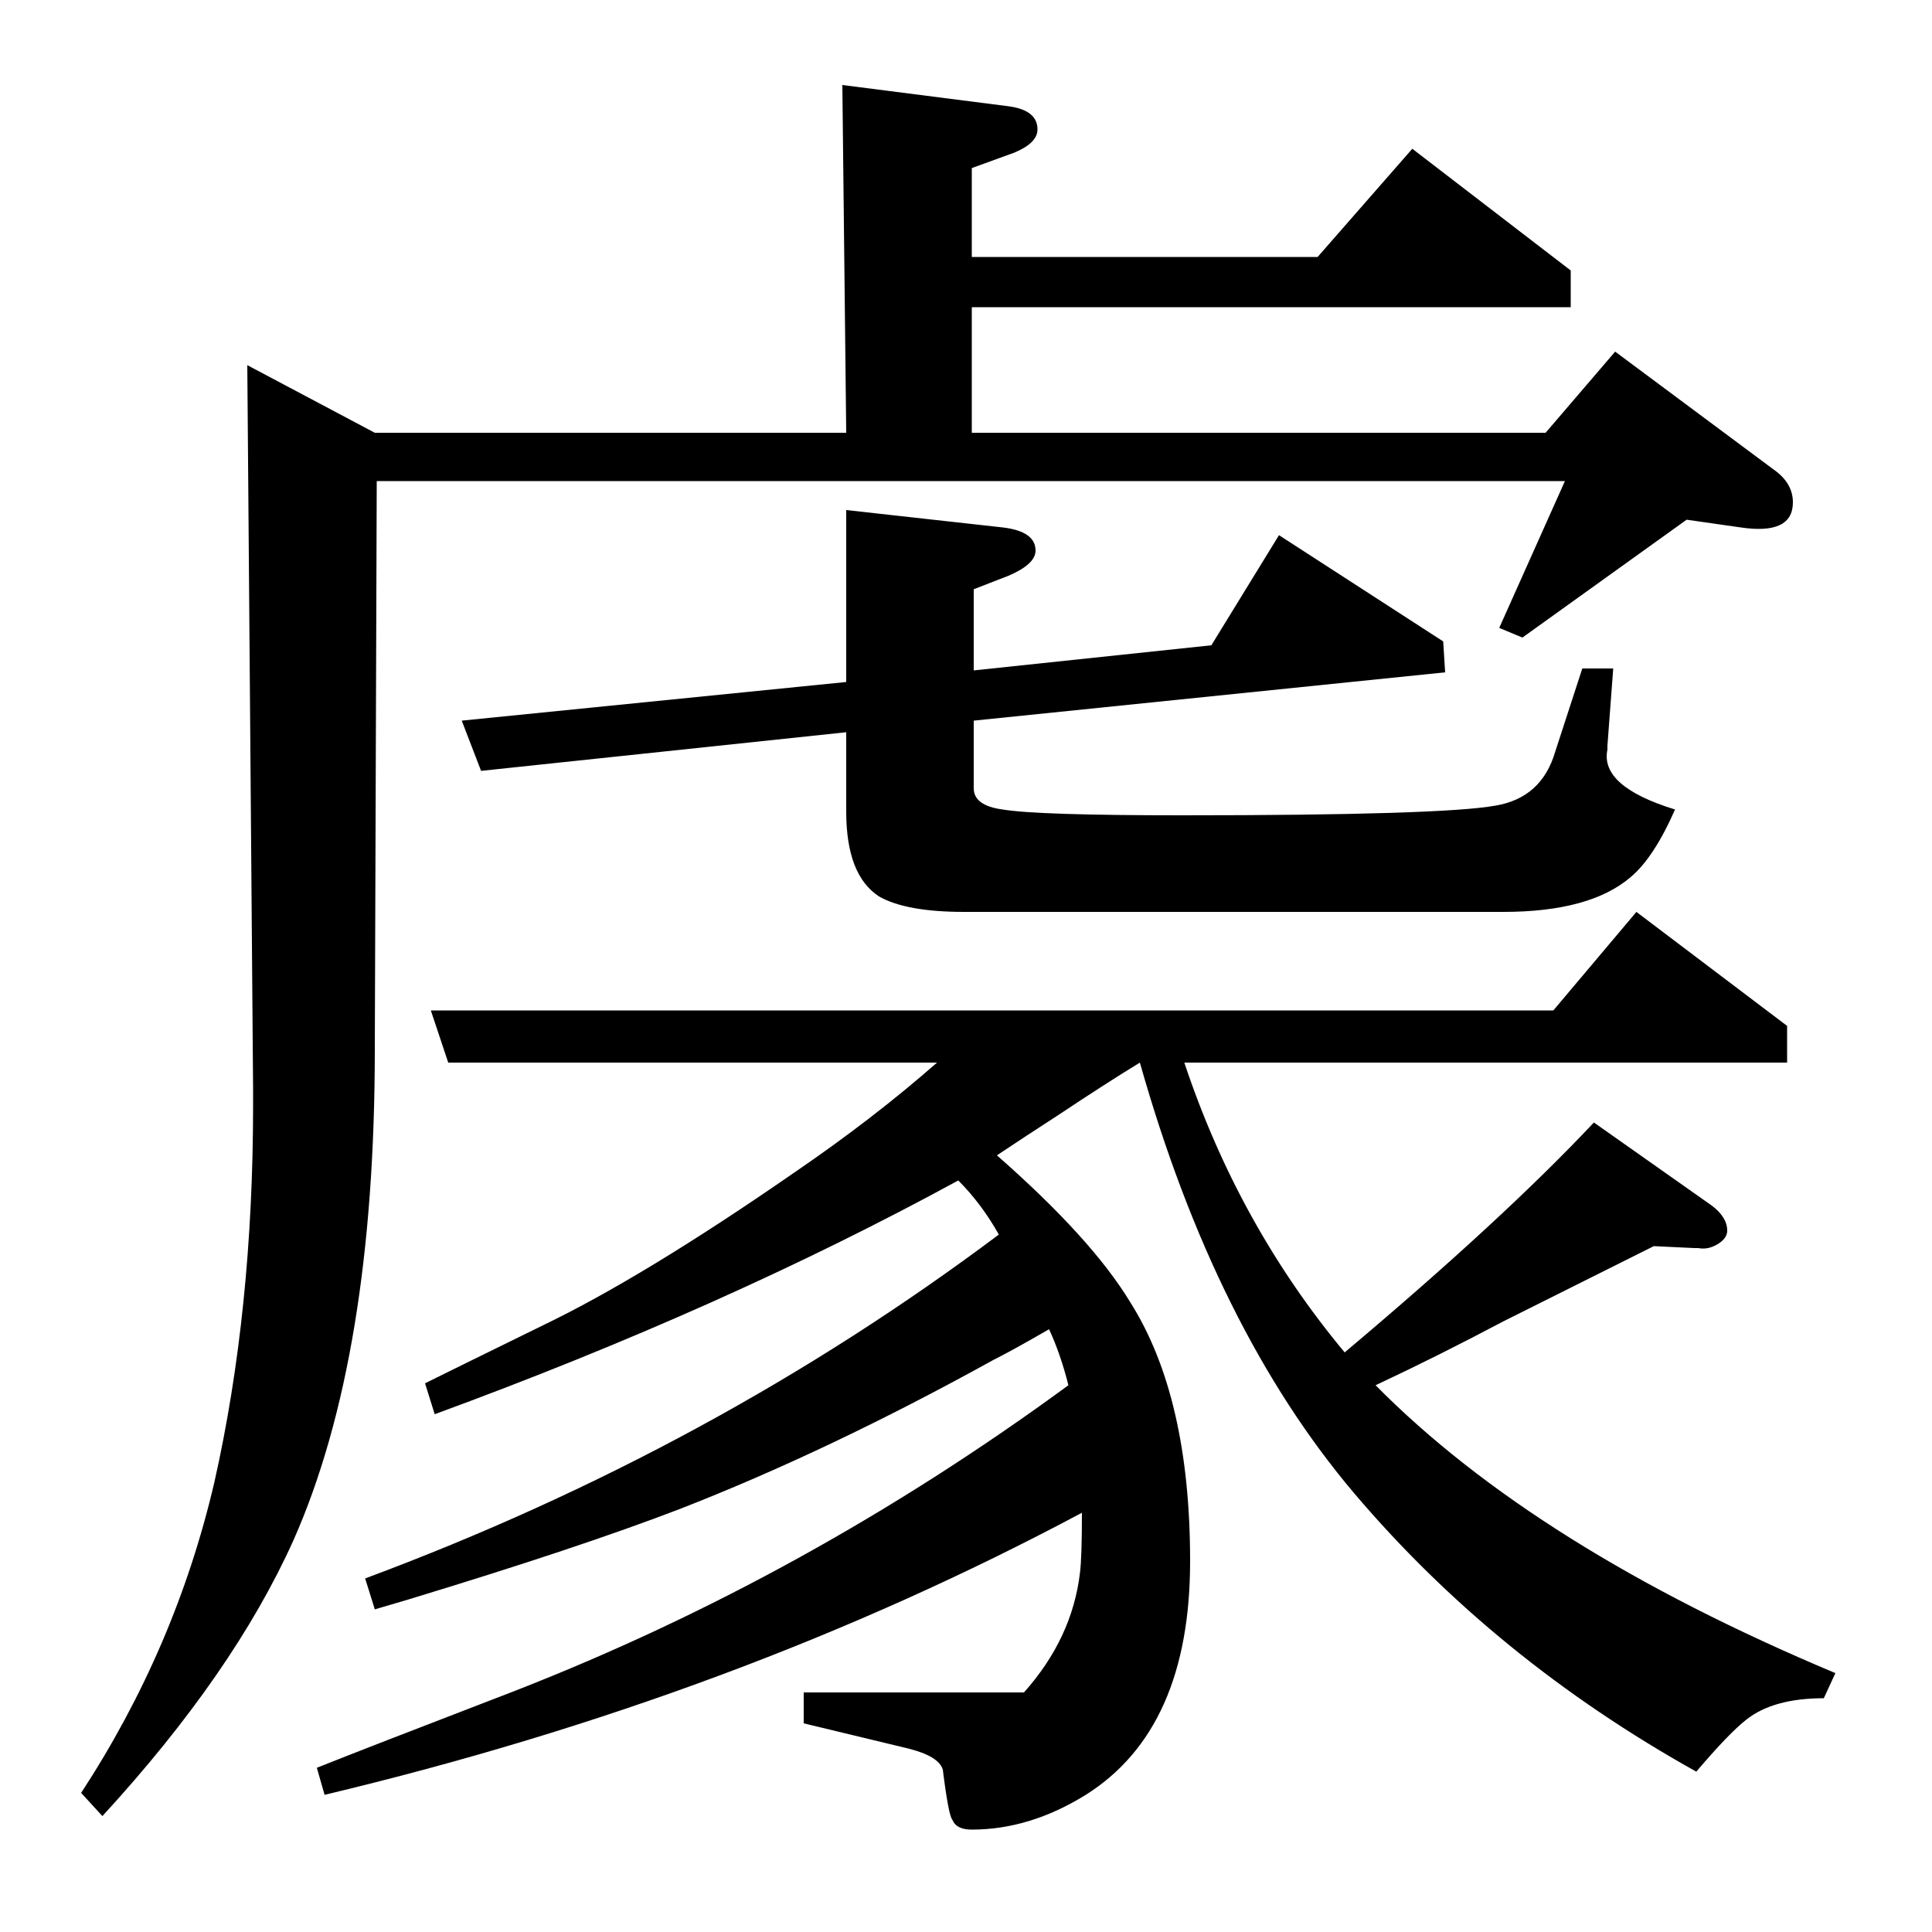 <?xml version="1.0" standalone="no"?>
<!DOCTYPE svg PUBLIC "-//W3C//DTD SVG 1.1//EN" "http://www.w3.org/Graphics/SVG/1.1/DTD/svg11.dtd" >
<svg xmlns="http://www.w3.org/2000/svg" xmlns:xlink="http://www.w3.org/1999/xlink" version="1.1" viewBox="0 -120 1000 1000">
  <g transform="matrix(1 0 0 -1 0 880)">
   <path fill="currentColor"
d="M42 72q49 75 69 161q20 89 20 195v5v3l-3 375l66 -35h244l-2 180l86 -11q15 -2 15 -12q0 -7 -12 -12l-22 -8v-46h179l49 56l82 -63v-19h-310v-65h297l36 42l82 -61q10 -7 10 -17q0 -17 -27 -13l-28 4l-85 -61l-12 5l34 76h-615l-1 -294q0 -159 -42 -254q-31 -69 -99 -143
zM530 124q25 28 29 62q1 8 1 31q-178 -95 -392 -146l-4 14q25 10 103 40q151 59 286 158q-4 16 -10 29q-19 -11 -29 -16q-85 -47 -162 -77q-52 -20 -141 -47l-17 -5l-5 16q180 67 328 178q-9 16 -21 28q-121 -66 -271 -121l-5 16q10 5 61 30q52 25 130 79q41 28 74 57h-253
l-9 27h581l43 51l78 -59v-19h-312q28 -84 83 -150q82 69 129 119l61 -43q8 -6 8 -13q0 -4 -5 -7t-10 -2h-2l-21 1l-78 -39q-34 -18 -66 -33q83 -84 238 -149l-6 -13q-26 0 -40 -11q-9 -7 -26 -27q-104 58 -177 144q-72 85 -111 223q-18 -11 -42 -27q-17 -11 -32 -21
q49 -43 69 -76q31 -49 31 -134q0 -87 -54 -121q-29 -18 -59 -18q-8 0 -10 5q-2 2 -5 26q-2 7 -18 11l-54 13v16h114zM249 601l-10 26l199 20v89l81 -9q17 -2 17 -12q0 -7 -14 -13l-18 -7v-42l123 13l35 57l85 -55l1 -16l-244 -25v-35q0 -9 15 -11q18 -3 93 -3q134 0 162 5
q24 4 31 28l14 43h16l-3 -40v-2q-4 -19 35 -31q-11 -25 -23 -35q-21 -18 -66 -18h-279q-30 0 -44 8q-17 11 -17 44v41z" />
  </g>

</svg>
